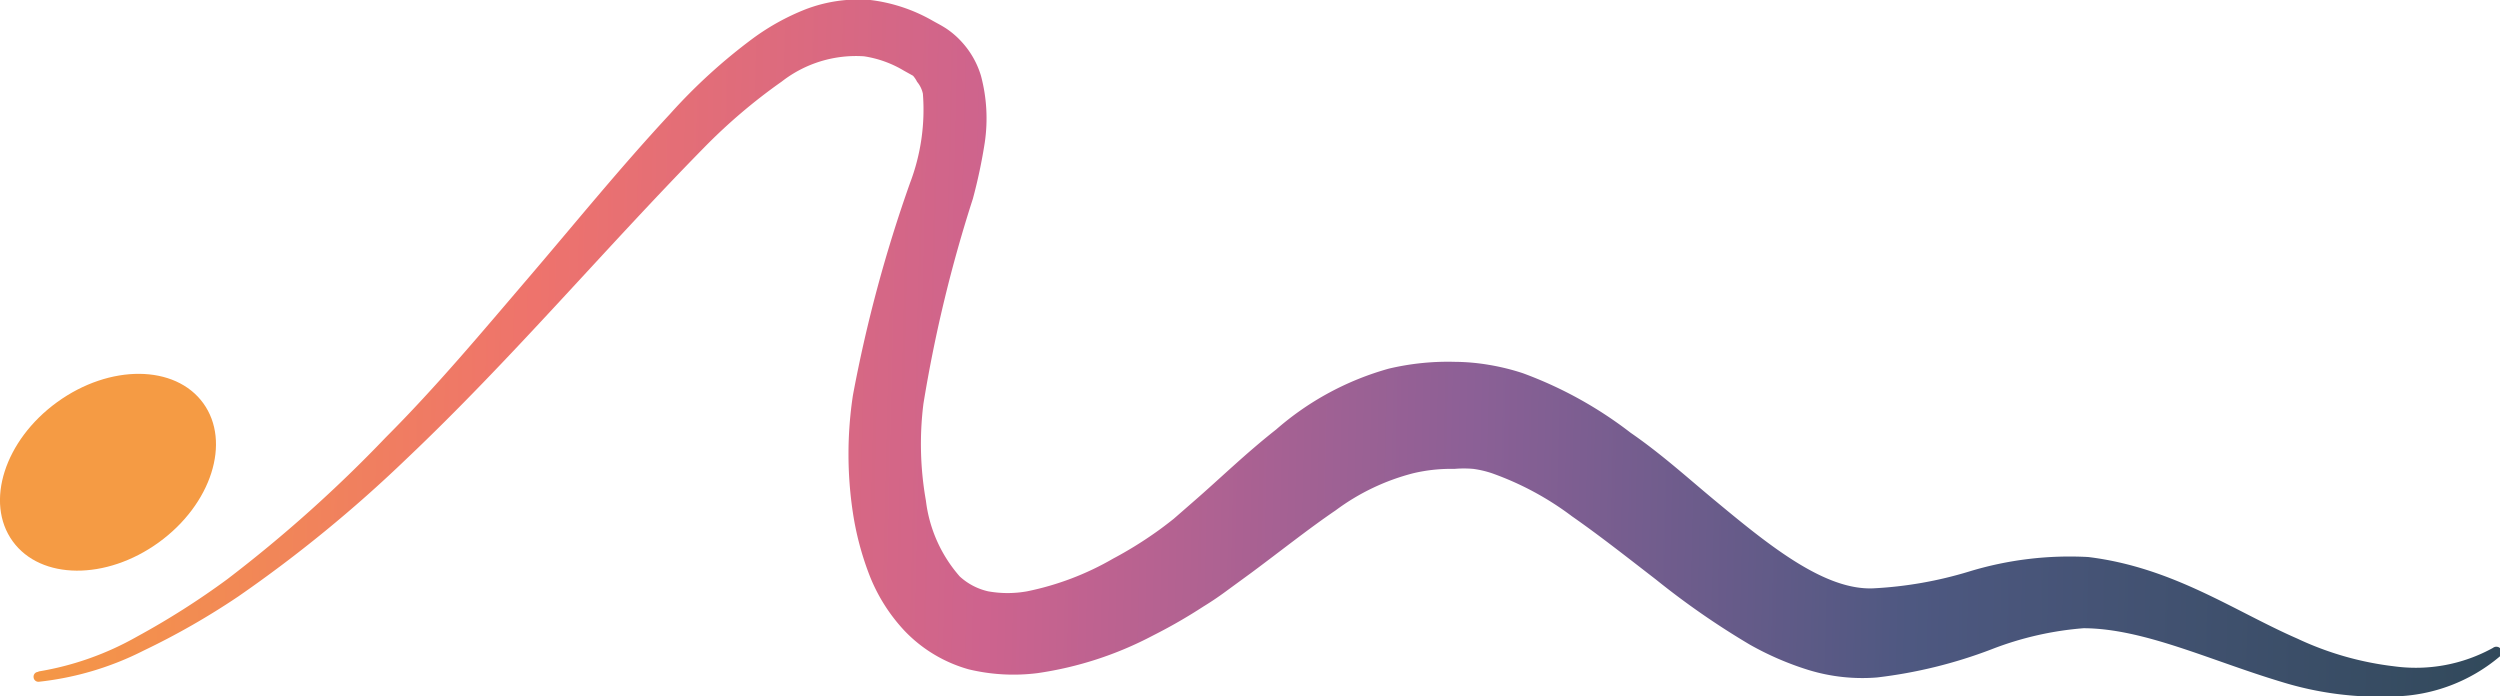 <svg xmlns="http://www.w3.org/2000/svg" xmlns:xlink="http://www.w3.org/1999/xlink" viewBox="0 0 99.01 27.58"><defs><style>.cls-1{fill:url(#Dégradé_sans_nom_35);}.cls-2{fill:#f59b44;}</style><linearGradient id="Dégradé_sans_nom_35" x1="-0.14" y1="13.07" x2="101.07" y2="15.47" gradientUnits="userSpaceOnUse"><stop offset="0" stop-color="#f59b42"/><stop offset="0.21" stop-color="#ee736c"/><stop offset="0.39" stop-color="#cd638e"/><stop offset="0.58" stop-color="#8b6096"/><stop offset="0.75" stop-color="#4e5881"/><stop offset="1" stop-color="#2f4858"/></linearGradient></defs><title>Fichier 3</title><g id="Calque_2" data-name="Calque 2"><g id="Calque_3" data-name="Calque 3"><path class="cls-1" d="M1.54,26.59a11.78,11.78,0,0,0,3.89-1.38A31.28,31.28,0,0,0,9,22.94a54,54,0,0,0,6.28-5.62c2-2,3.81-4.17,5.65-6.32s3.63-4.36,5.6-6.48a22.12,22.12,0,0,1,3.29-3A9.25,9.25,0,0,1,31.9.37,5.84,5.84,0,0,1,34.47,0,6.54,6.54,0,0,1,36.9.8c.19.11.34.18.56.32a3.3,3.3,0,0,1,.61.52A3.45,3.45,0,0,1,38.85,3,6.55,6.55,0,0,1,39,5.65a20.69,20.69,0,0,1-.47,2.22A55.4,55.4,0,0,0,36.57,16a12.86,12.86,0,0,0,.1,3.83,5.55,5.55,0,0,0,1.34,3,2.46,2.46,0,0,0,1.13.59,4.36,4.36,0,0,0,1.53,0,11.26,11.26,0,0,0,3.42-1.3,15.49,15.49,0,0,0,1.63-1c.26-.18.52-.38.76-.57l.78-.68c1.05-.91,2.06-1.9,3.28-2.86A11.46,11.46,0,0,1,55,14.6a10.16,10.16,0,0,1,2.61-.27,8.45,8.45,0,0,1,1.36.12,9.05,9.05,0,0,1,1.34.33,16,16,0,0,1,4.27,2.36C65.83,18,66.92,19,68,19.89c2.12,1.76,4.29,3.5,6.2,3.41A15.73,15.73,0,0,0,78,22.63a13.64,13.64,0,0,1,4.7-.57c3.36.41,5.78,2.14,8.28,3.23a12.39,12.39,0,0,0,3.85,1.1,6.32,6.32,0,0,0,3.9-.73A.2.2,0,0,1,99,26a6.71,6.71,0,0,1-4.15,1.58A13.16,13.16,0,0,1,90.34,27c-2.8-.84-5.43-2.11-7.82-2.12a12.8,12.8,0,0,0-3.66.84,18.81,18.81,0,0,1-4.52,1.11,7.27,7.27,0,0,1-2.73-.3,11.88,11.88,0,0,1-2.31-1,31.59,31.59,0,0,1-3.72-2.58c-1.14-.88-2.23-1.74-3.32-2.5a11.84,11.84,0,0,0-3.18-1.71,4,4,0,0,0-.73-.17,4.29,4.29,0,0,0-.75,0,6.5,6.5,0,0,0-1.62.17,8.81,8.81,0,0,0-3.08,1.47c-1.06.72-2.19,1.62-3.35,2.48l-.89.65c-.32.24-.64.46-1,.68a20.9,20.9,0,0,1-2,1.15,14.09,14.09,0,0,1-4.58,1.49,7.6,7.6,0,0,1-2.71-.15A5.6,5.6,0,0,1,35.84,25a6.89,6.89,0,0,1-1.44-2.31,11.69,11.69,0,0,1-.62-2.37,15.54,15.54,0,0,1,0-4.67,55.68,55.68,0,0,1,2.26-8.4,8.17,8.17,0,0,0,.51-3.54,1.09,1.09,0,0,0-.23-.47A1.11,1.11,0,0,0,36.16,3L35.8,2.8a4.32,4.32,0,0,0-1.58-.57,4.78,4.78,0,0,0-3.26,1,22.11,22.11,0,0,0-3.09,2.63c-3.93,4-7.63,8.39-11.78,12.32a53.48,53.48,0,0,1-6.65,5.44A29.46,29.46,0,0,1,5.7,25.76,12,12,0,0,1,1.54,27a.19.19,0,0,1-.21-.18.19.19,0,0,1,.17-.21Z"/><ellipse class="cls-2" cx="4.28" cy="18.7" rx="4.66" ry="3.43" transform="translate(-10.16 6.07) rotate(-35.92)"/></g></g></svg>